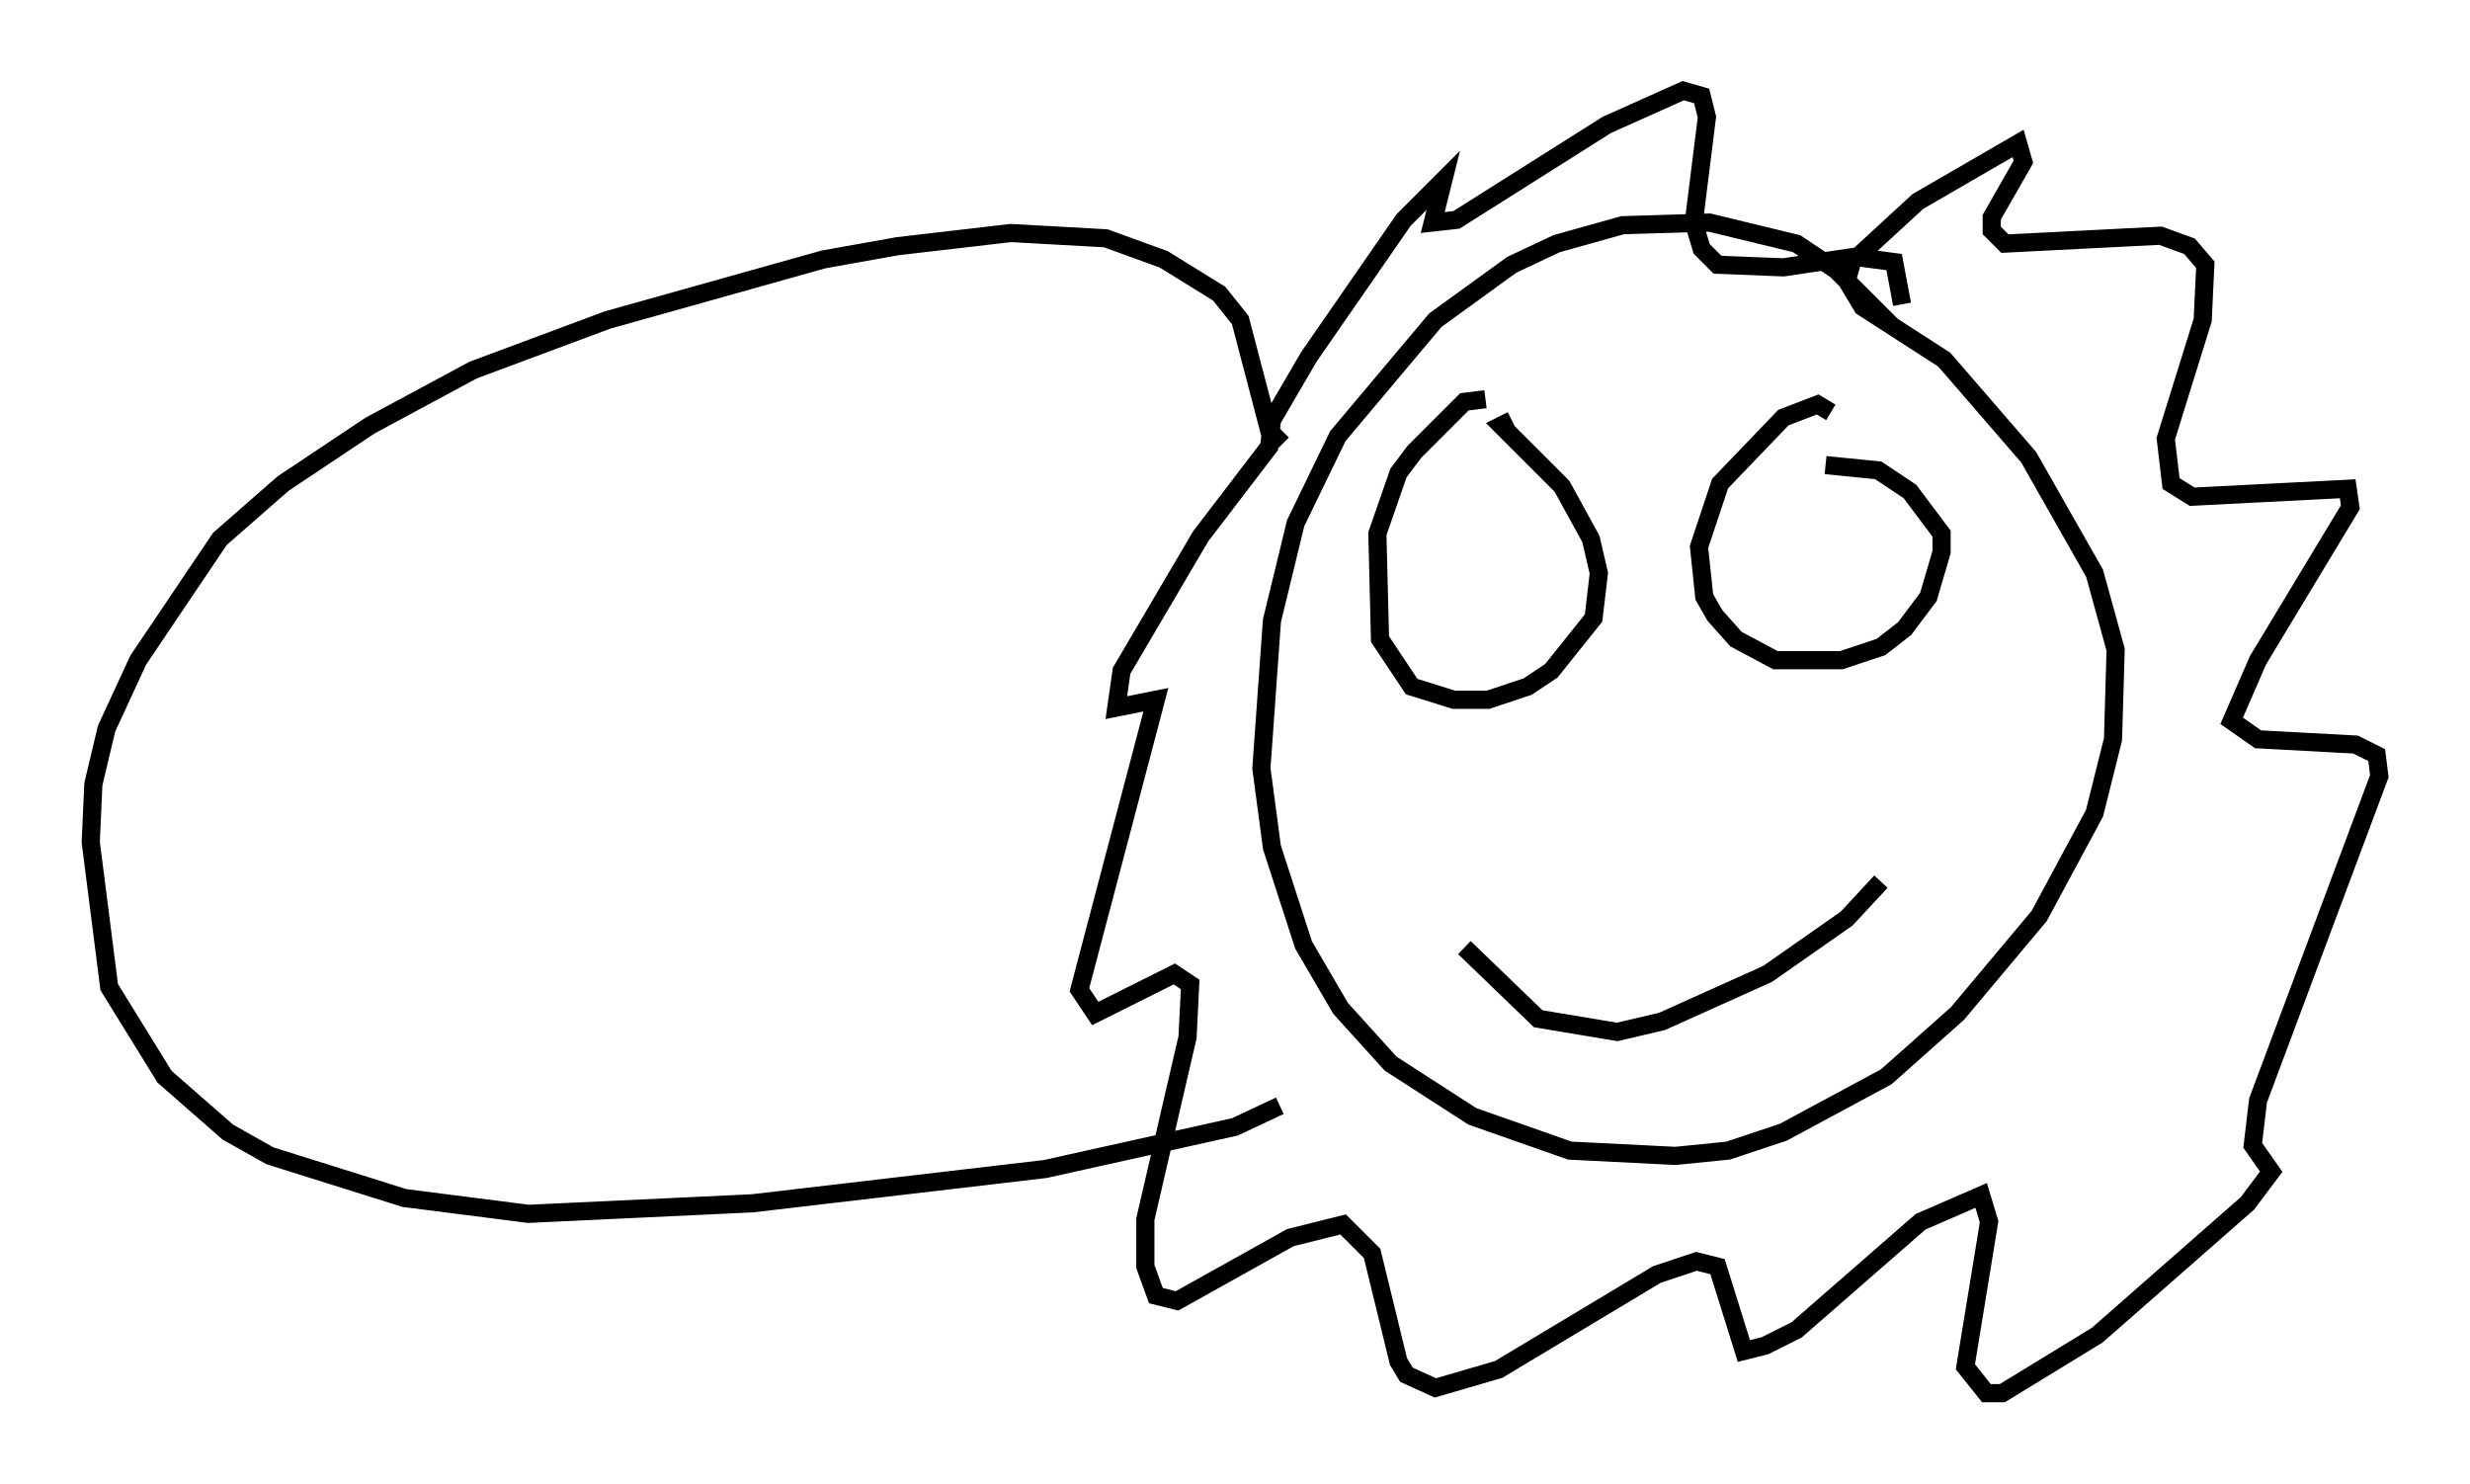 <?xml version="1.0" encoding="utf-8" ?>
<svg baseProfile="full" height="81.754" version="1.1" width="136.078" xmlns="http://www.w3.org/2000/svg" xmlns:ev="http://www.w3.org/2001/xml-events" xmlns:xlink="http://www.w3.org/1999/xlink"><defs /><rect fill="white" height="81.754" width="136.078" x="0" y="0" /><path d="M105.804, 20.251 m-1.598, -2.324 l-3.05, -3.05 -2.179, -1.453 l-4.793, -1.162 -4.793, 0.145 l-3.631, 1.017 -2.469, 1.162 l-4.212, 3.05 -5.374, 6.391 l-2.324, 4.793 -1.307, 5.374 l-0.581, 8.134 0.581, 4.358 l1.743, 5.374 2.034, 3.486 l2.76, 3.05 4.503, 2.905 l5.374, 1.888 5.81, 0.291 l2.905, -0.291 3.05, -1.017 l5.665, -3.05 3.922, -3.486 l4.503, -5.374 3.05, -5.665 l1.017, -4.067 0.145, -4.939 l-1.162, -4.212 -3.631, -6.391 l-4.648, -5.374 -4.503, -2.905 l-0.872, -1.453 0.291, -1.017 l3.631, -3.341 5.52, -3.196 l0.291, 1.017 -1.743, 3.05 l0.0, 0.726 0.726, 0.726 l8.57, -0.436 1.598, 0.581 l0.872, 1.017 -0.145, 3.05 l-2.034, 6.536 0.291, 2.469 l1.162, 0.726 8.57, -0.436 l0.145, 1.017 -5.084, 8.425 l-1.453, 3.341 1.453, 1.017 l5.374, 0.291 1.162, 0.581 l0.145, 1.162 -6.682, 17.866 l-0.291, 2.469 1.017, 1.453 l-1.307, 1.743 -8.279, 7.263 l-5.229, 3.196 -0.872, 0.0 l-1.162, -1.453 1.307, -7.989 l-0.436, -1.453 -3.341, 1.453 l-6.827, 5.955 -1.743, 0.872 l-1.162, 0.291 -1.453, -4.648 l-1.162, -0.291 -2.179, 0.726 l-8.715, 5.229 -3.486, 1.017 l-1.598, -0.726 -0.436, -0.726 l-1.453, -5.955 -1.598, -1.598 l-2.905, 0.726 -6.246, 3.486 l-1.162, -0.291 -0.581, -1.598 l0.0, -2.615 2.324, -10.022 l0.145, -2.905 -0.872, -0.581 l-4.358, 2.179 -0.872, -1.307 l4.212, -15.978 -2.179, 0.436 l0.291, -2.034 4.358, -7.408 l3.777, -4.939 0.145, -1.453 l2.034, -3.486 5.229, -7.553 l2.179, -2.179 -0.581, 2.324 l1.307, -0.145 8.279, -5.229 l4.212, -1.888 1.017, 0.291 l0.291, 1.162 -0.726, 5.81 l0.436, 1.453 0.872, 0.872 l3.631, 0.145 3.922, -0.581 l2.179, 0.291 0.436, 2.324 m-22.95, 5.229 l-1.162, 0.145 -2.76, 2.76 l-0.872, 1.162 -1.162, 3.341 l0.145, 5.81 1.743, 2.615 l2.324, 0.726 1.888, 0.0 l2.179, -0.726 1.307, -0.872 l2.324, -2.905 0.291, -2.469 l-0.436, -1.888 -1.598, -2.905 l-3.341, -3.341 0.581, -0.291 m17.575, -0.436 l-0.726, -0.436 -1.888, 0.726 l-3.486, 3.631 -1.162, 3.486 l0.291, 2.76 0.581, 1.017 l1.162, 1.307 2.179, 1.162 l3.631, 0.0 2.179, -0.726 l1.307, -1.017 1.307, -1.743 l0.726, -2.469 0.0, -1.017 l-1.743, -2.324 -1.743, -1.162 l-2.905, -0.291 m-19.899, 26.581 l4.067, 3.922 4.358, 0.726 l2.469, -0.581 5.81, -2.615 l4.358, -3.05 1.888, -2.034 m-32.972, -24.112 l-0.726, -0.726 -1.598, -6.101 l-1.162, -1.453 -3.05, -1.888 l-3.196, -1.162 -5.229, -0.291 l-6.246, 0.726 -4.067, 0.726 l-11.911, 3.341 -7.408, 2.76 l-5.665, 3.05 -4.793, 3.196 l-3.486, 3.05 -4.503, 6.682 l-1.743, 3.777 -0.726, 3.05 l-0.145, 3.196 1.017, 7.989 l3.05, 4.939 3.486, 3.05 l2.324, 1.307 7.408, 2.324 l6.827, 0.872 12.346, -0.581 l16.123, -1.888 10.458, -2.324 l2.469, -1.162 " fill="none" stroke="black" stroke-width="1" /></svg>